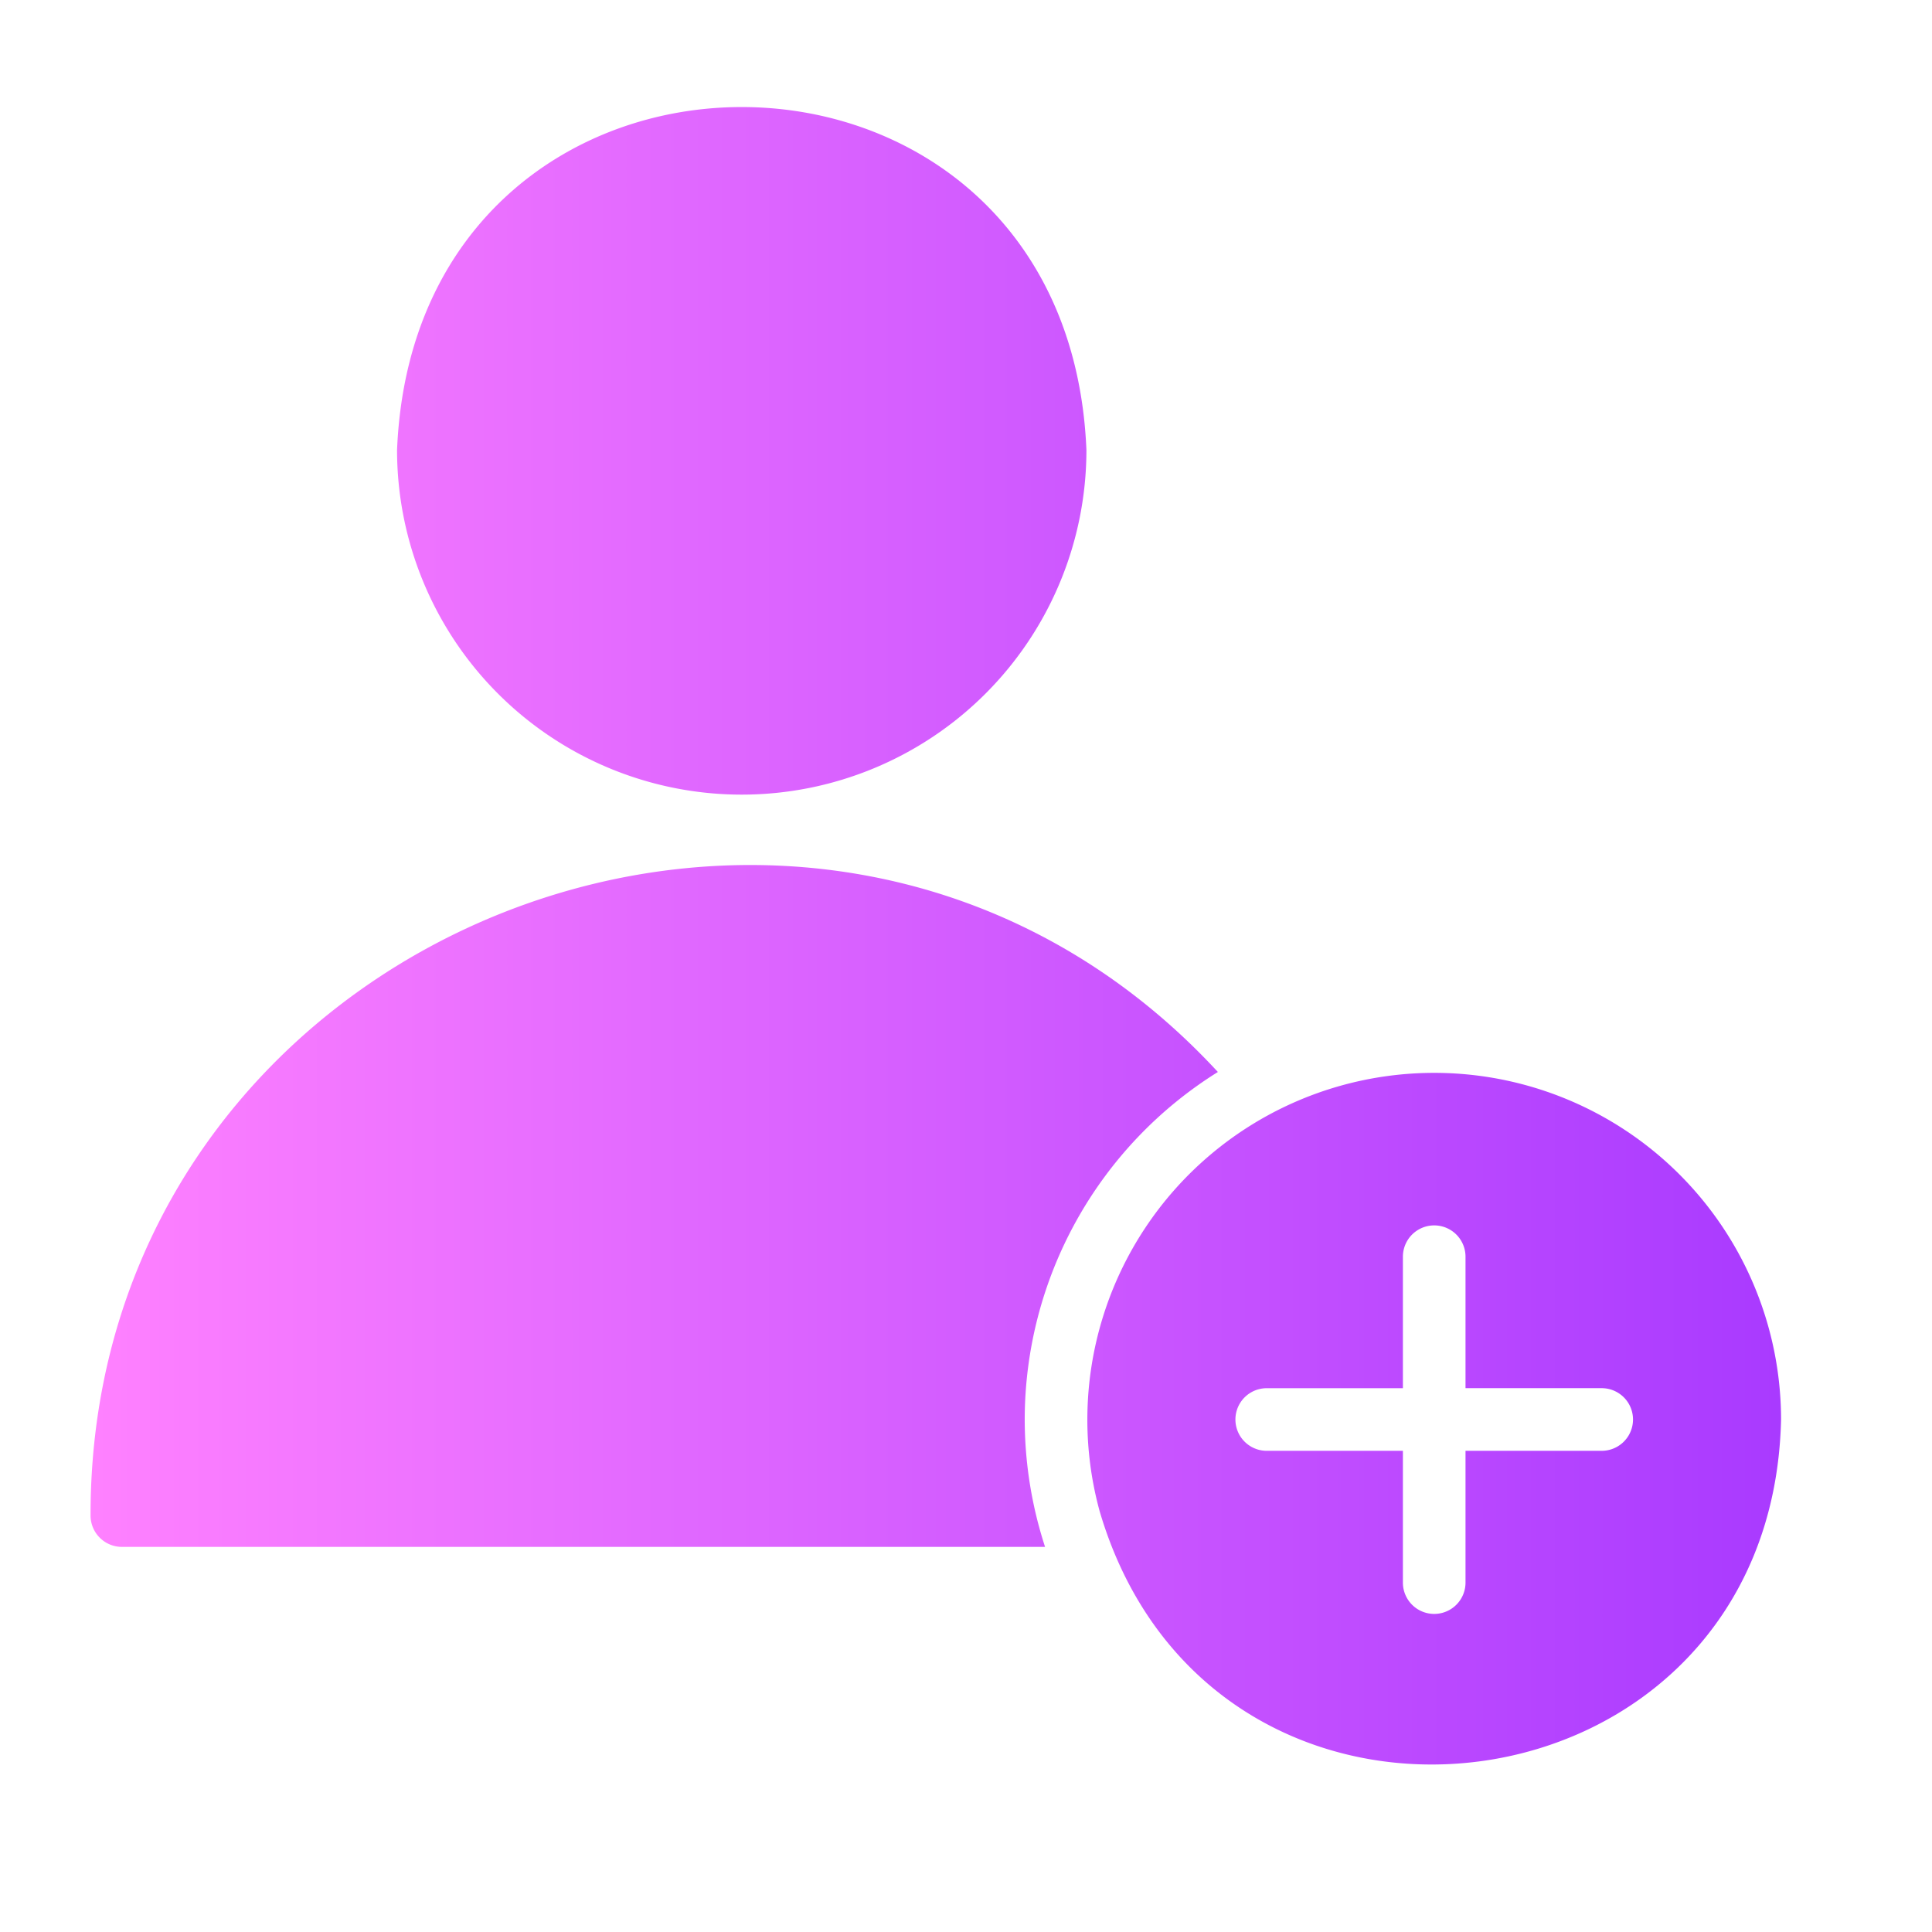 <svg xmlns="http://www.w3.org/2000/svg" data-name="Flat Gradient" viewBox="0 0 64 64" id="add-user"><defs><linearGradient id="a" x1="3" x2="59" y1="30.999" y2="30.999" gradientUnits="userSpaceOnUse"><stop offset="0" stop-color="#ff81ff"></stop><stop offset="1" stop-color="#a93aff"></stop></linearGradient></defs><path fill="url(#a)" d="M13.153,14.905c.626-15.143,22.207-15.147,22.836-0a11.418,11.418,0,0,1-22.836 0ZM59,47.022c-.299,13.425-18.839,15.771-22.576,3.028A11.49,11.49,0,1,1,59,47.022Zm-5.942-1.037H48.547V41.63a1.037,1.037,0,0,0-2.074,0v4.356H41.962a1.037,1.037,0,1,0,0,2.074H46.473v4.366a1.037,1.037,0,0,0,2.074 0v-4.366h4.511A1.037,1.037,0,0,0,53.058,45.985Zm-19.113,1.037a13.58,13.58,0,0,1,6.399-11.511c-13.191-14.272-37.374-4.757-37.344,14.695A1.04,1.04,0,0,0,4.037,51.243H34.619A13.677,13.677,0,0,1,33.945,47.022Z"></path></svg>